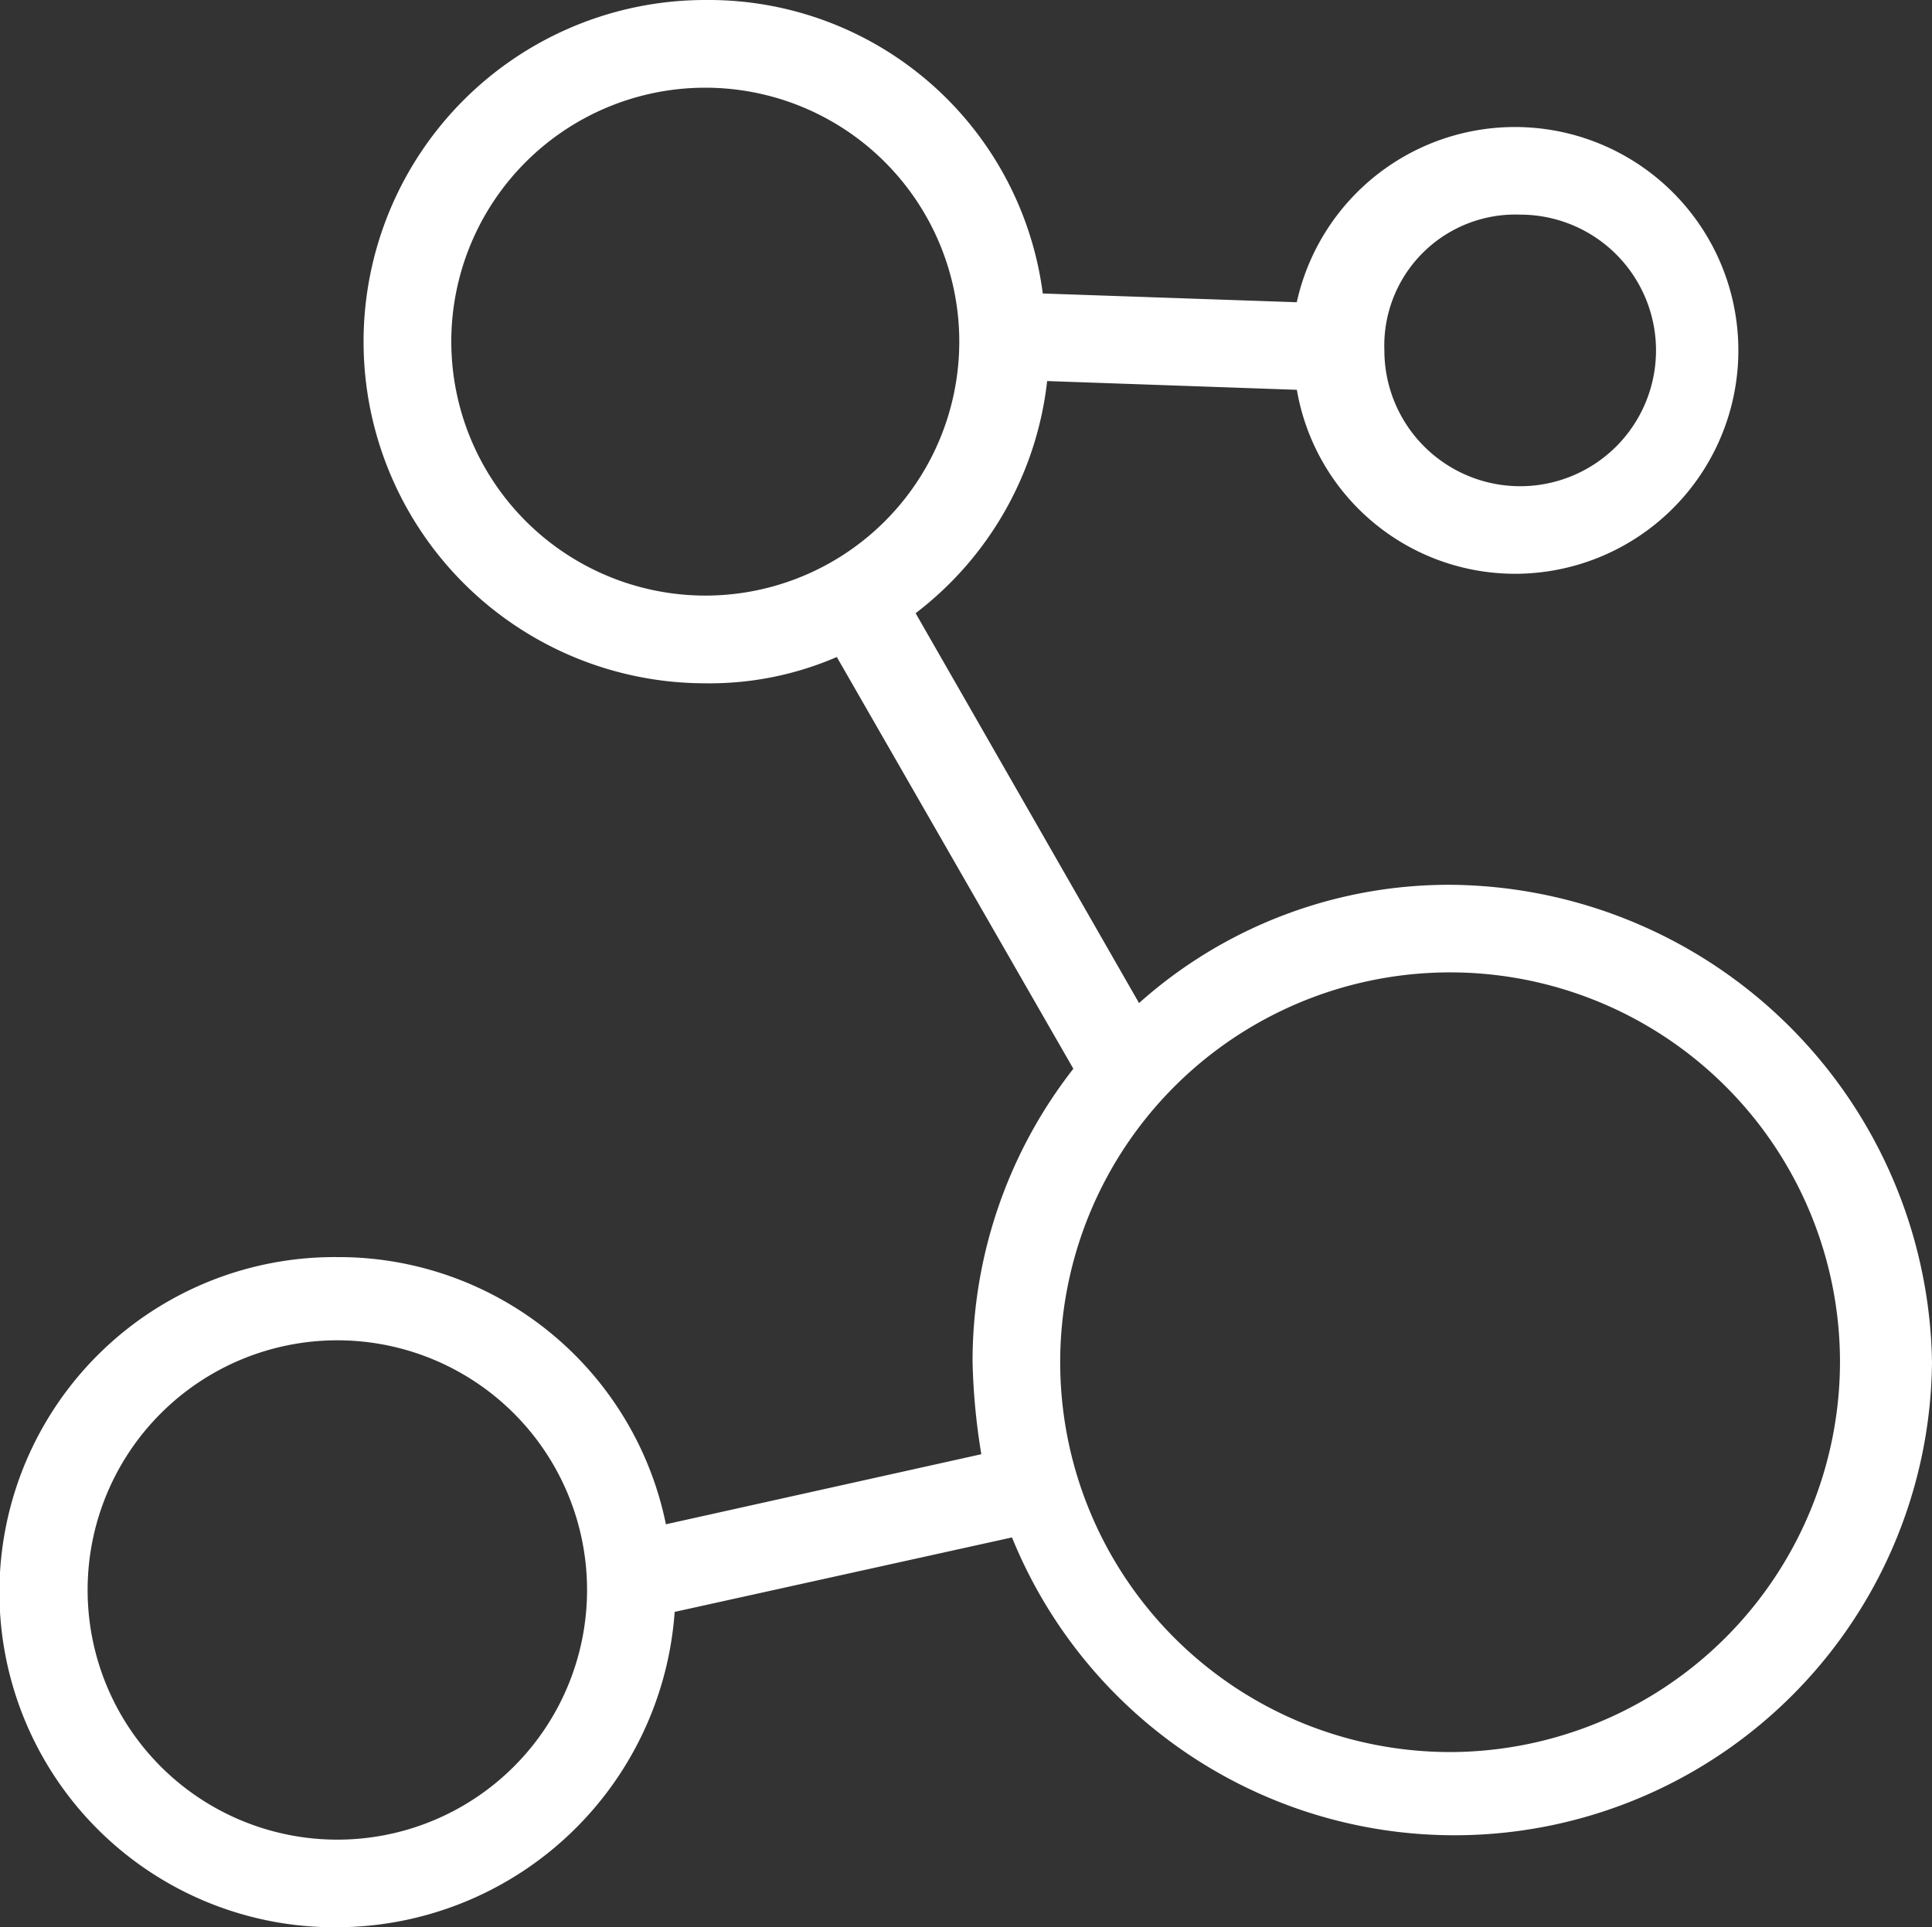 <svg xmlns="http://www.w3.org/2000/svg" width="85.193" height="85" viewBox="0 0 85.193 85">
  <rect x="0" y="0" width="85.193" height="85" fill="#333333" stroke="none"/>
  <defs>
    <style>
      .cls-1 {
        fill: #fff;
      }
    </style>
  </defs>
  <path id="fenzi-2" class="cls-1" d="M63.943,39.023a20.509,20.509,0,0,0-13.716,5.216L40.375,27.045a14.973,14.973,0,0,0,5.8-10.239l11.011.386a9.766,9.766,0,0,0,9.659,8.114A9.852,9.852,0,1,0,57.182,13.33l-11.2-.386A14.86,14.86,0,0,0,31.1,0a15.068,15.068,0,0,0,0,30.136,14.115,14.115,0,0,0,5.8-1.159L47.33,47.136A20.955,20.955,0,0,0,42.886,60.08a28.821,28.821,0,0,0,.386,4.057L29.364,67.227A14.728,14.728,0,0,0,14.875,55.443a14.779,14.779,0,1,0,0,29.557A14.969,14.969,0,0,0,29.75,71.091l14.875-3.284A21.058,21.058,0,0,0,85.193,60.08a21.4,21.4,0,0,0-21.25-21.057ZM67.034,9.466a5.989,5.989,0,1,1-5.989,5.989A5.782,5.782,0,0,1,67.034,9.466ZM19.9,15.068a11.2,11.2,0,1,1,11.2,11.2,11.213,11.213,0,0,1-11.2-11.2ZM14.875,81.136a11.011,11.011,0,0,1,0-22.023,11.011,11.011,0,0,1,0,22.023Zm49.068-3.864A17.193,17.193,0,1,1,81.136,60.08,17.231,17.231,0,0,1,63.943,77.273Z" transform="translate(0 0)"/>
</svg>

